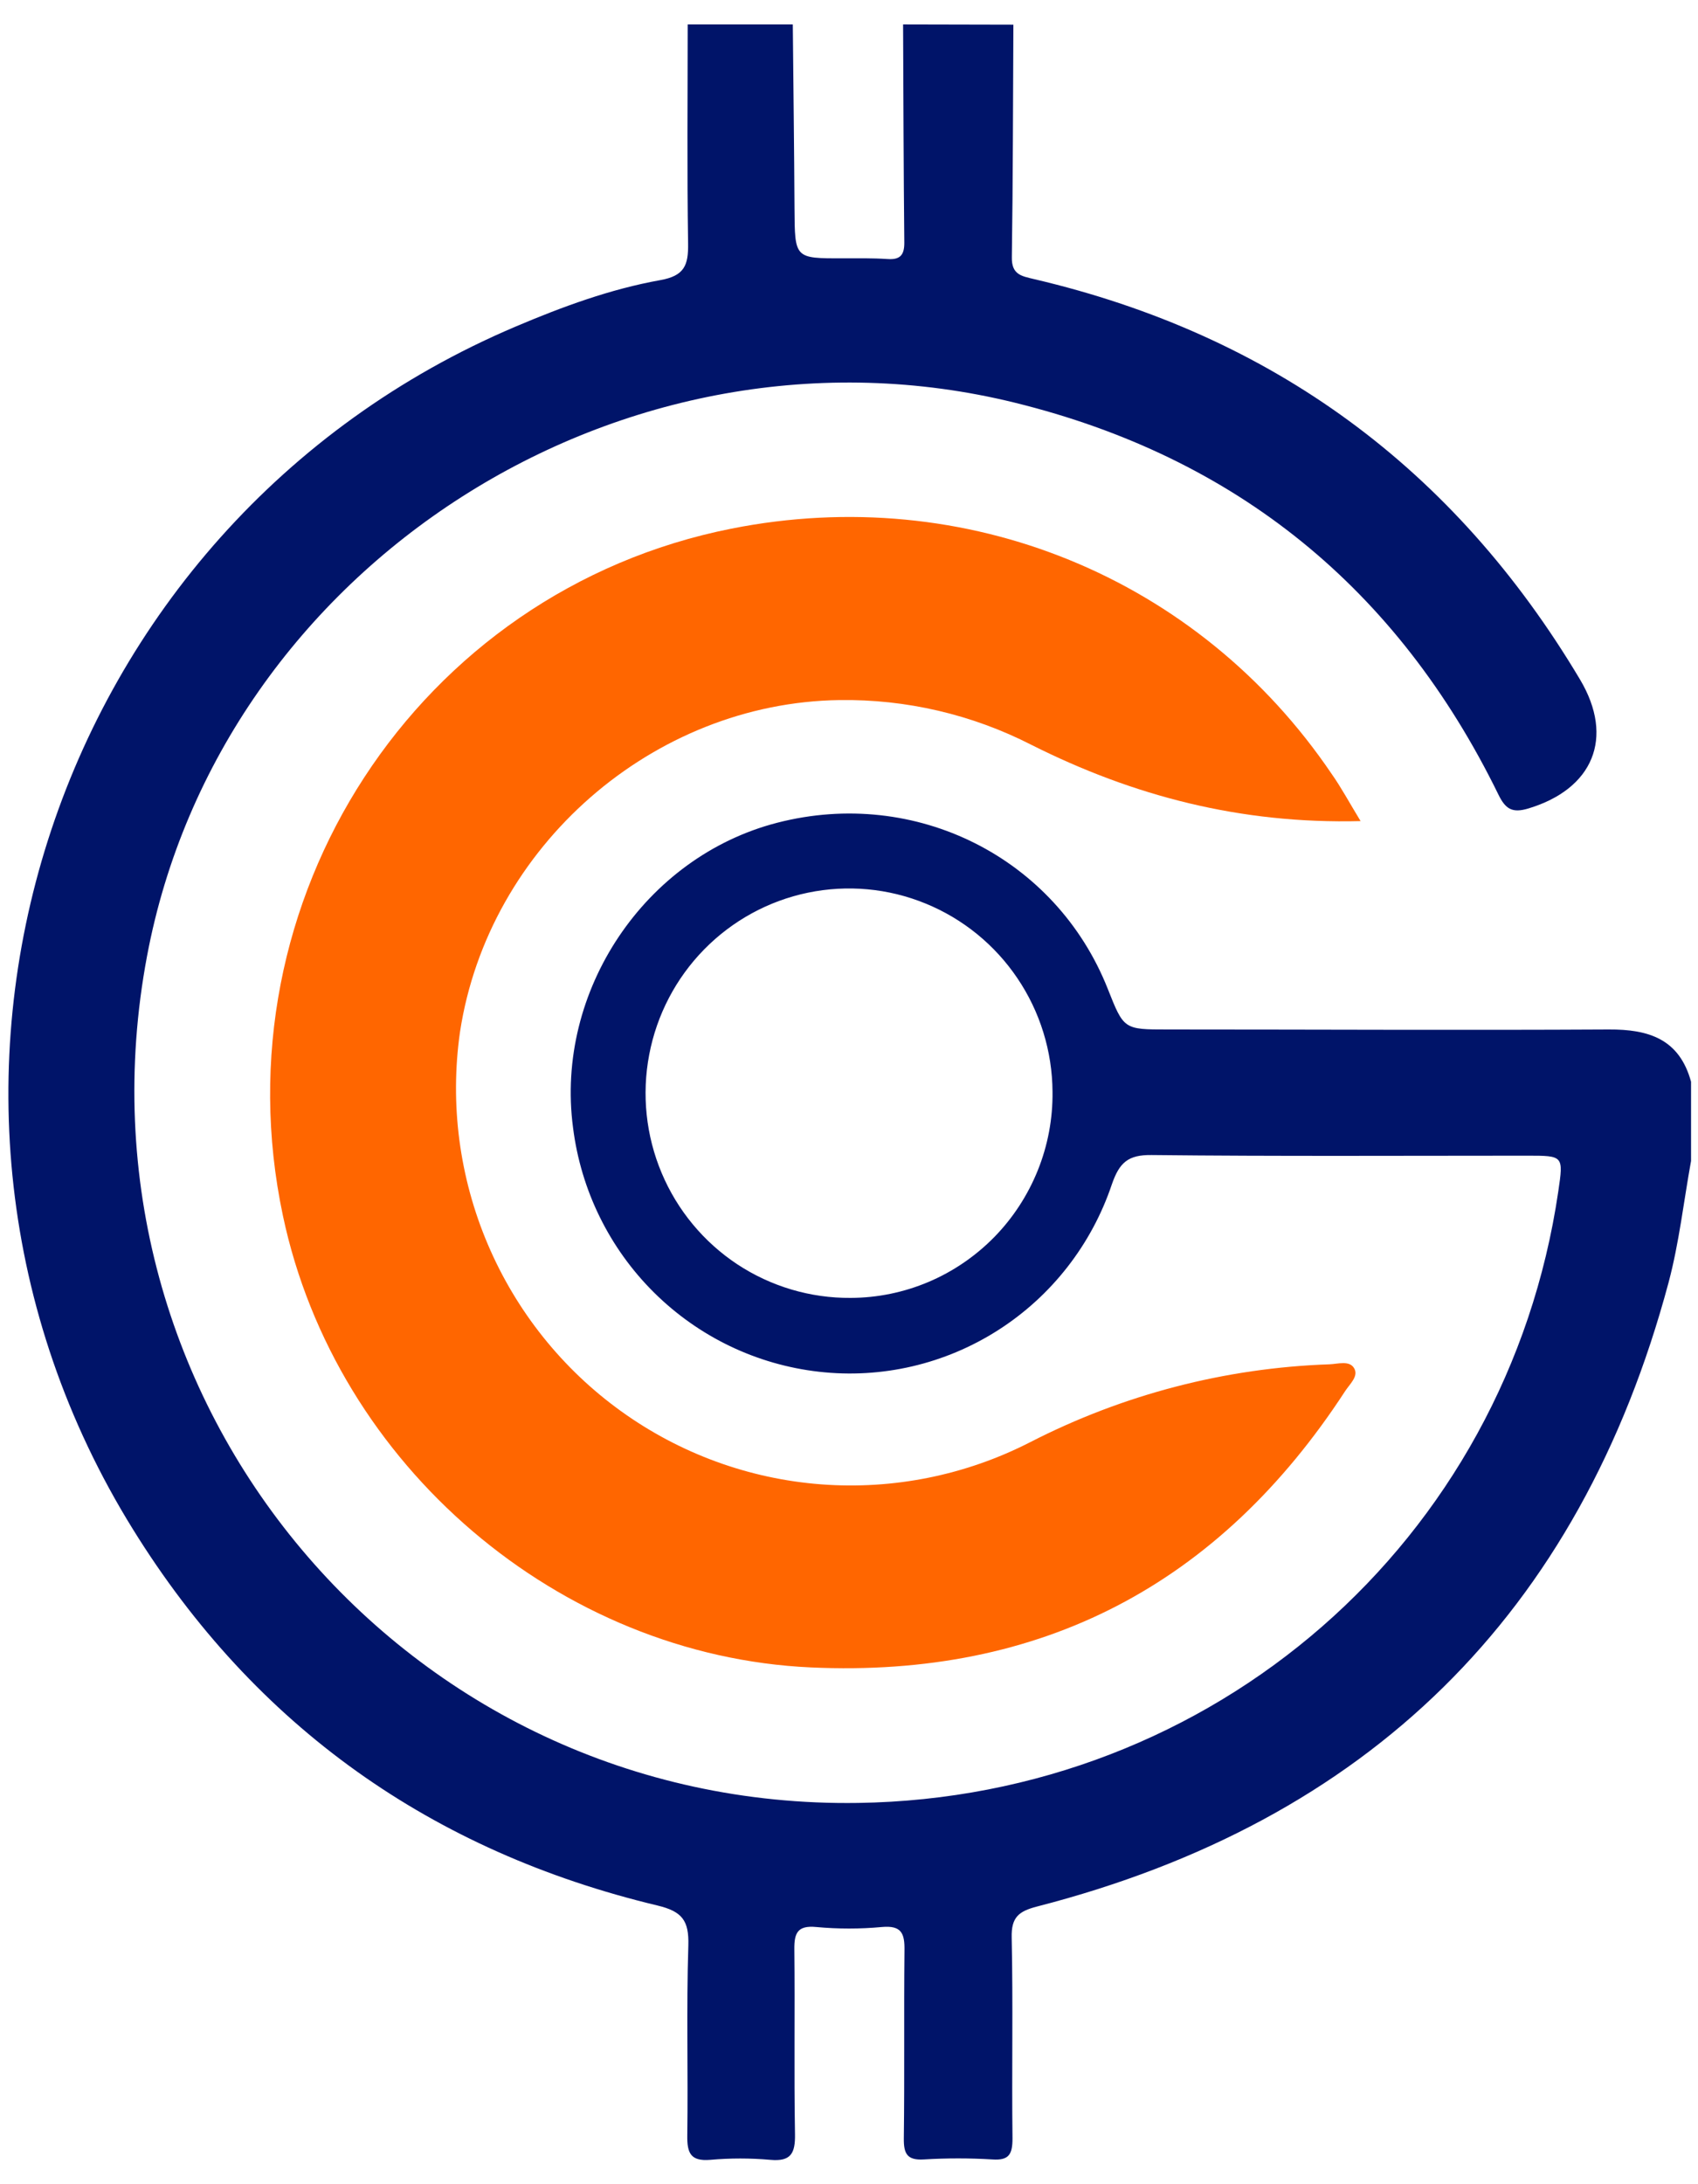 <svg width="21" height="27" viewBox="0 0 21 27" fill="none" xmlns="http://www.w3.org/2000/svg">
    <path
        d="M12.533 0.305C12.528 1.262 12.528 2.22 12.514 3.179C12.51 3.397 12.634 3.413 12.792 3.451C15.737 4.141 17.986 5.79 19.541 8.4C19.971 9.122 19.7 9.754 18.902 9.994C18.703 10.054 18.619 10.002 18.531 9.821C17.285 7.274 15.289 5.652 12.551 4.978C7.723 3.789 2.726 6.984 1.818 11.821C0.783 17.331 5.017 22.37 10.611 22.287C15.008 22.222 18.636 19.056 19.272 14.728C19.337 14.286 19.337 14.286 18.888 14.286C17.34 14.286 15.792 14.295 14.243 14.278C13.95 14.274 13.844 14.372 13.751 14.64C13.501 15.384 13.005 16.02 12.347 16.441C11.688 16.863 10.905 17.045 10.13 16.957C9.359 16.87 8.641 16.525 8.089 15.978C7.537 15.431 7.184 14.713 7.087 13.939C6.863 12.252 7.976 10.591 9.614 10.17C11.324 9.73 13.057 10.601 13.7 12.223C13.899 12.726 13.899 12.726 14.439 12.726C16.258 12.726 18.077 12.736 19.896 12.726C20.393 12.723 20.77 12.845 20.914 13.372V14.351C20.823 14.852 20.767 15.362 20.636 15.854C19.536 19.961 16.911 22.517 12.824 23.568C12.601 23.626 12.506 23.699 12.512 23.95C12.53 24.777 12.512 25.605 12.522 26.433C12.522 26.629 12.48 26.709 12.272 26.694C11.991 26.677 11.709 26.677 11.427 26.694C11.217 26.707 11.176 26.622 11.178 26.433C11.188 25.66 11.178 24.887 11.186 24.114C11.19 23.898 11.149 23.799 10.906 23.821C10.636 23.846 10.365 23.846 10.095 23.821C9.864 23.799 9.822 23.894 9.824 24.096C9.832 24.858 9.819 25.621 9.832 26.382C9.836 26.617 9.783 26.722 9.528 26.699C9.28 26.677 9.03 26.677 8.782 26.699C8.542 26.718 8.497 26.617 8.5 26.399C8.511 25.616 8.488 24.832 8.513 24.048C8.522 23.74 8.436 23.628 8.131 23.555C5.346 22.889 3.158 21.347 1.644 18.904C-1.676 13.553 0.585 6.492 6.377 4.037C6.957 3.791 7.547 3.574 8.165 3.463C8.464 3.41 8.514 3.28 8.51 3.012C8.496 2.109 8.505 1.206 8.505 0.302H9.805C9.812 1.06 9.822 1.818 9.826 2.576C9.83 3.196 9.826 3.195 10.426 3.193C10.61 3.193 10.793 3.19 10.976 3.202C11.13 3.213 11.185 3.155 11.184 3C11.175 2.101 11.173 1.202 11.169 0.302L12.533 0.305ZM13.017 13.496C13.014 12.996 12.863 12.507 12.583 12.093C12.304 11.679 11.908 11.357 11.447 11.169C10.986 10.98 10.479 10.934 9.992 11.035C9.504 11.136 9.057 11.381 8.708 11.737C8.358 12.094 8.122 12.547 8.029 13.038C7.935 13.53 7.989 14.039 8.183 14.5C8.377 14.961 8.703 15.354 9.119 15.629C9.535 15.903 10.023 16.048 10.521 16.044C10.851 16.043 11.178 15.976 11.483 15.847C11.788 15.718 12.064 15.529 12.296 15.293C12.528 15.056 12.711 14.775 12.835 14.467C12.959 14.159 13.021 13.829 13.017 13.496Z"
        fill="#001469" />
    <path
        d="M16.827 10.15C15.339 10.188 14.012 9.838 12.757 9.208C12.022 8.832 11.207 8.642 10.382 8.654C8.077 8.686 6.039 10.461 5.689 12.757C5.562 13.647 5.681 14.555 6.033 15.382C6.385 16.209 6.955 16.923 7.683 17.446C8.41 17.969 9.267 18.282 10.158 18.349C11.05 18.416 11.943 18.236 12.74 17.828C13.89 17.238 15.154 16.909 16.443 16.865C16.547 16.861 16.689 16.814 16.747 16.913C16.806 17.012 16.693 17.109 16.637 17.195C15.078 19.589 12.877 20.742 10.028 20.612C6.922 20.471 4.154 18.123 3.499 15.028C2.673 11.132 5.159 7.306 9.045 6.535C11.944 5.959 14.822 7.133 16.47 9.568C16.587 9.734 16.683 9.913 16.827 10.15Z"
        fill="#FF6600" />
</svg>
